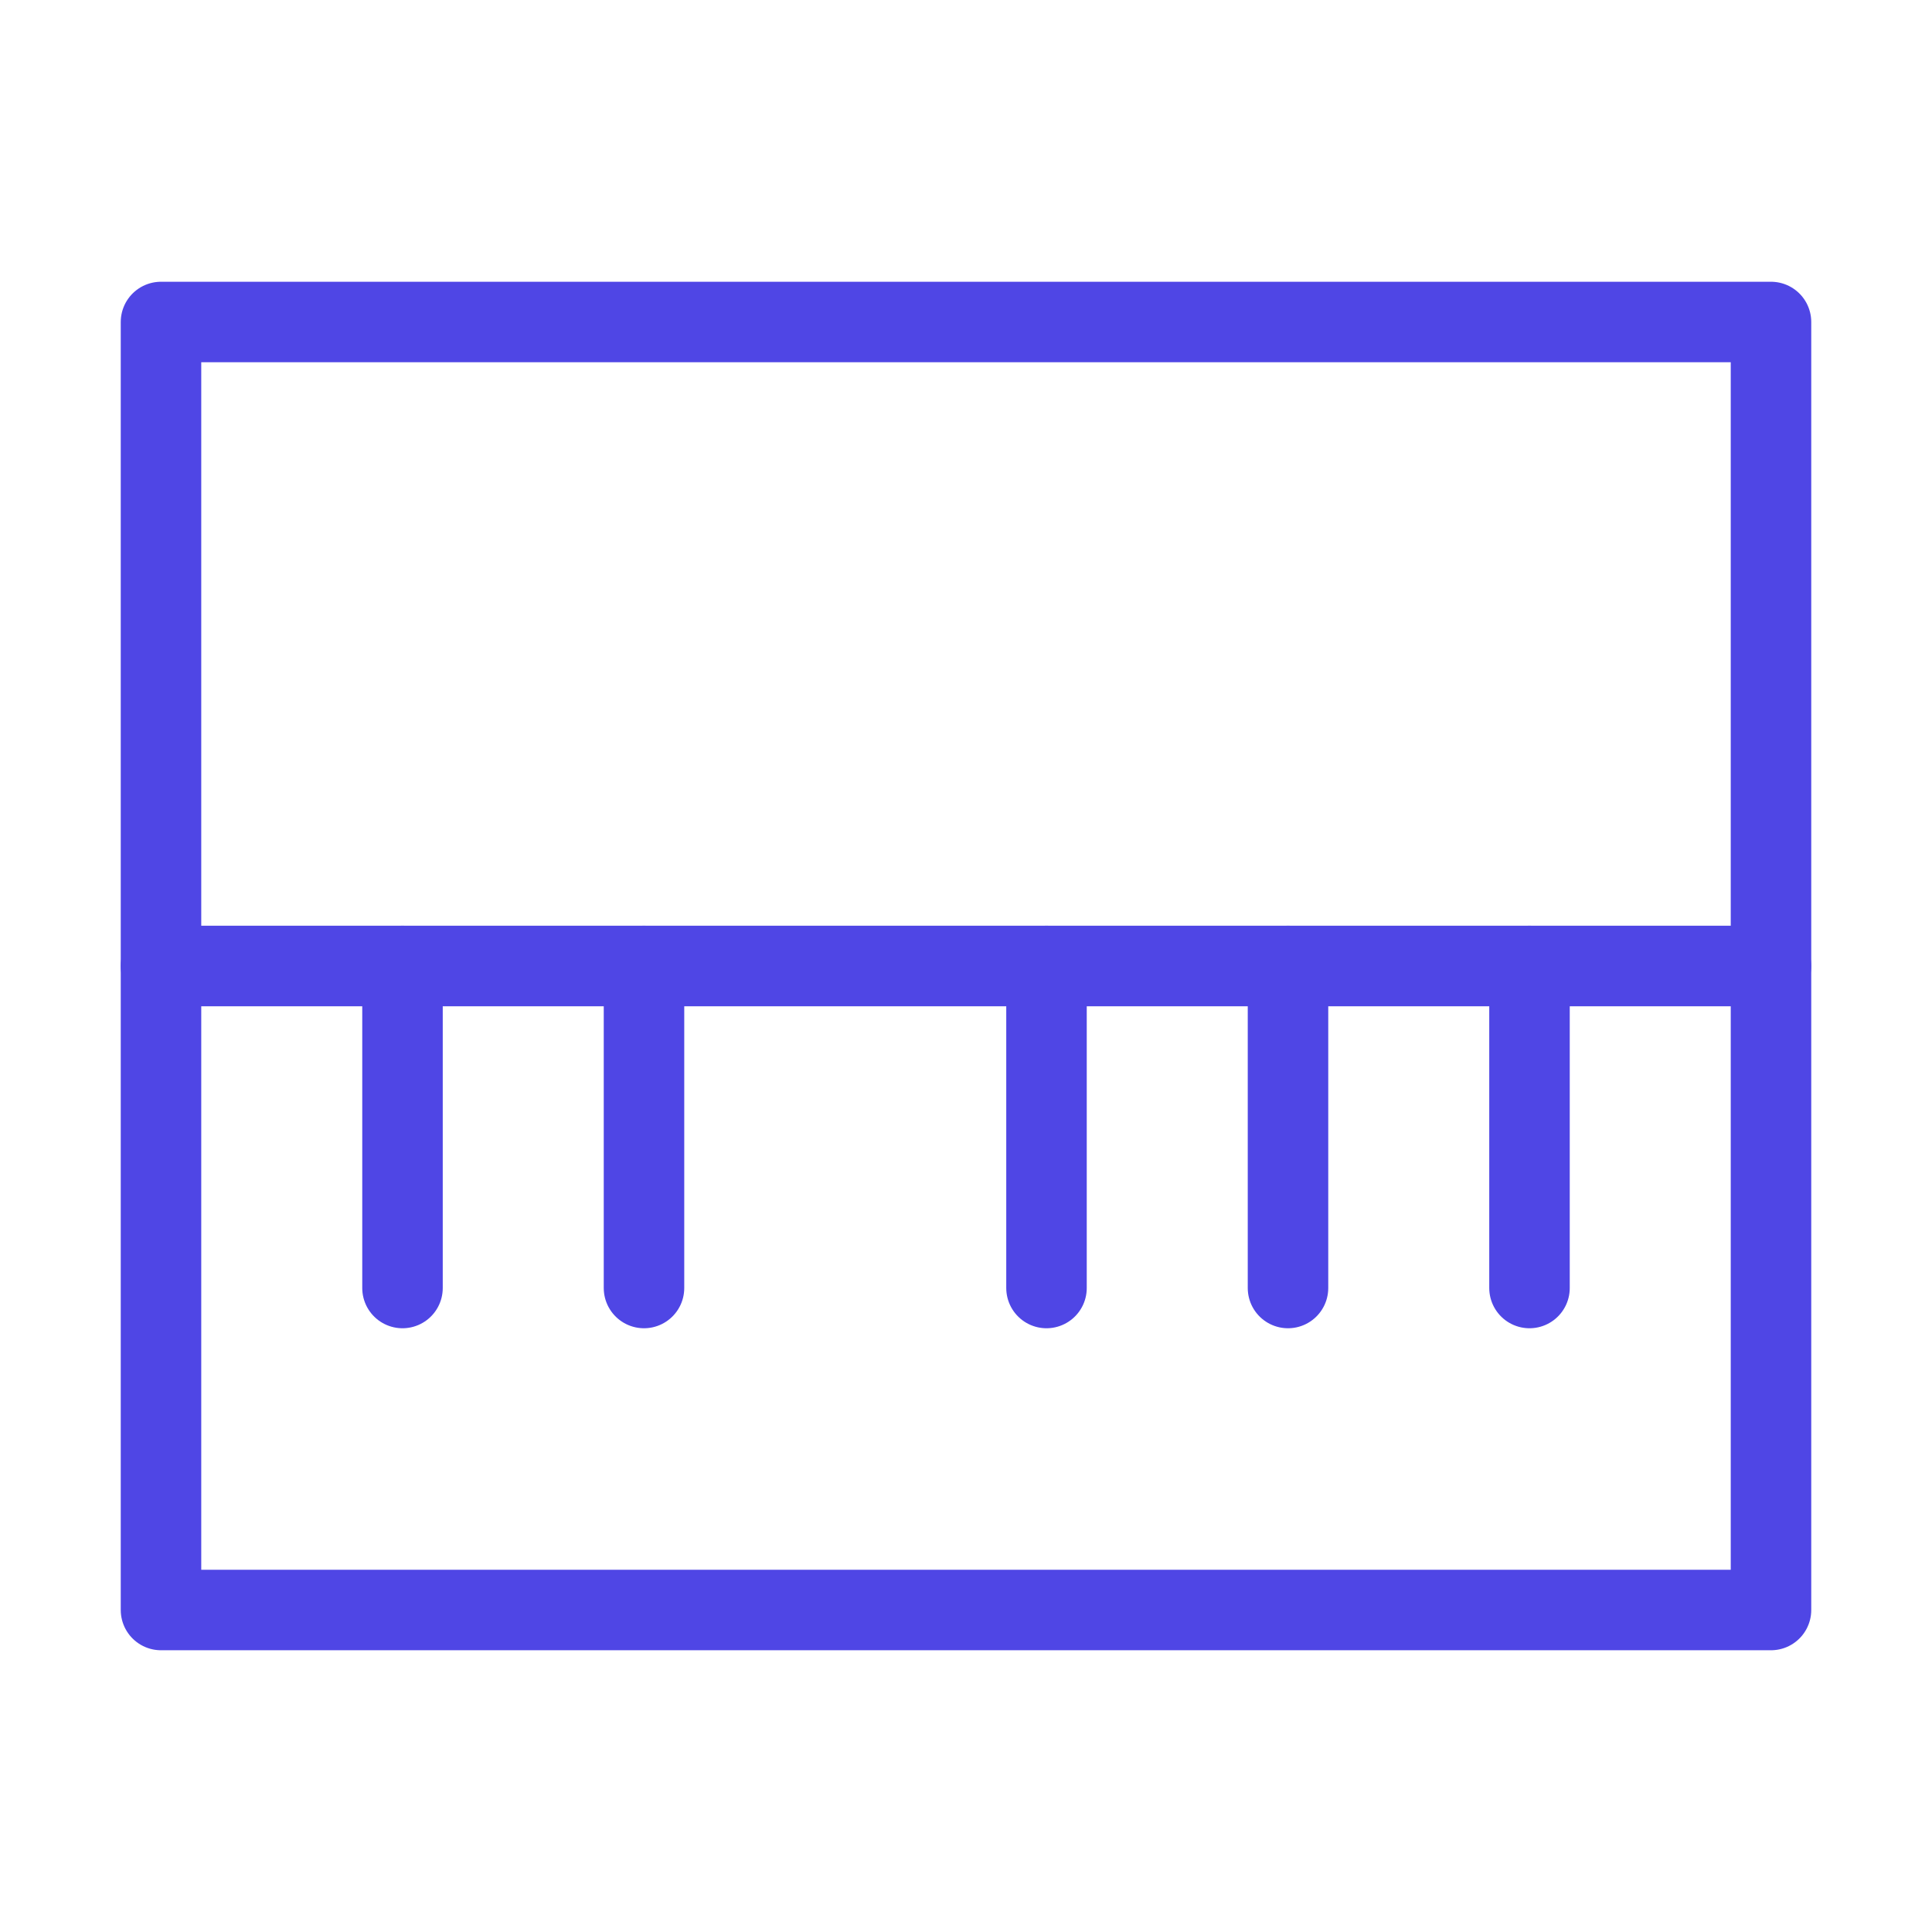 <?xml version="1.0" encoding="UTF-8"?><svg width="38" height="38" viewBox="0 0 48 48" fill="none" xmlns="http://www.w3.org/2000/svg"><rect x="4" y="8" width="40" height="16" fill="none" stroke="#4f46e5" stroke-width="2" stroke-linecap="round" stroke-linejoin="round"/><rect x="4" y="24" width="40" height="16" stroke="#4f46e5" stroke-width="2" stroke-linecap="round" stroke-linejoin="round"/><path d="M10 24V32" stroke="#4f46e5" stroke-width="2" stroke-linecap="round" stroke-linejoin="round"/><path d="M16 24V32" stroke="#4f46e5" stroke-width="2" stroke-linecap="round" stroke-linejoin="round"/><path d="M26 24V32" stroke="#4f46e5" stroke-width="2" stroke-linecap="round" stroke-linejoin="round"/><path d="M32 24V32" stroke="#4f46e5" stroke-width="2" stroke-linecap="round" stroke-linejoin="round"/><path d="M38 24V32" stroke="#4f46e5" stroke-width="2" stroke-linecap="round" stroke-linejoin="round"/></svg>